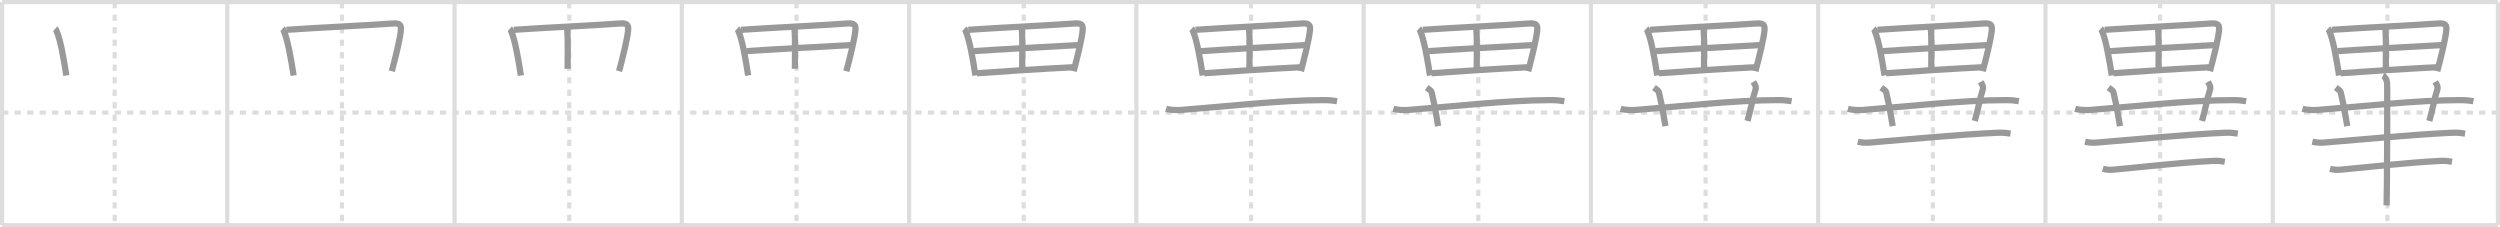 <svg width="1199px" height="109px" viewBox="0 0 1199 109" xmlns="http://www.w3.org/2000/svg" xmlns:xlink="http://www.w3.org/1999/xlink" xml:space="preserve" version="1.1" baseProfile="full">
<line x1="1" y1="1" x2="1198" y2="1" style="stroke:#ddd;stroke-width:2"></line>
<line x1="1" y1="1" x2="1" y2="108" style="stroke:#ddd;stroke-width:2"></line>
<line x1="1" y1="108" x2="1198" y2="108" style="stroke:#ddd;stroke-width:2"></line>
<line x1="1198" y1="1" x2="1198" y2="108" style="stroke:#ddd;stroke-width:2"></line>
<line x1="109" y1="1" x2="109" y2="108" style="stroke:#ddd;stroke-width:2"></line>
<line x1="218" y1="1" x2="218" y2="108" style="stroke:#ddd;stroke-width:2"></line>
<line x1="327" y1="1" x2="327" y2="108" style="stroke:#ddd;stroke-width:2"></line>
<line x1="436" y1="1" x2="436" y2="108" style="stroke:#ddd;stroke-width:2"></line>
<line x1="545" y1="1" x2="545" y2="108" style="stroke:#ddd;stroke-width:2"></line>
<line x1="654" y1="1" x2="654" y2="108" style="stroke:#ddd;stroke-width:2"></line>
<line x1="763" y1="1" x2="763" y2="108" style="stroke:#ddd;stroke-width:2"></line>
<line x1="872" y1="1" x2="872" y2="108" style="stroke:#ddd;stroke-width:2"></line>
<line x1="981" y1="1" x2="981" y2="108" style="stroke:#ddd;stroke-width:2"></line>
<line x1="1090" y1="1" x2="1090" y2="108" style="stroke:#ddd;stroke-width:2"></line>
<line x1="1" y1="54" x2="1198" y2="54" style="stroke:#ddd;stroke-width:2;stroke-dasharray:3 3"></line>
<line x1="55" y1="1" x2="55" y2="108" style="stroke:#ddd;stroke-width:2;stroke-dasharray:3 3"></line>
<line x1="164" y1="1" x2="164" y2="108" style="stroke:#ddd;stroke-width:2;stroke-dasharray:3 3"></line>
<line x1="273" y1="1" x2="273" y2="108" style="stroke:#ddd;stroke-width:2;stroke-dasharray:3 3"></line>
<line x1="382" y1="1" x2="382" y2="108" style="stroke:#ddd;stroke-width:2;stroke-dasharray:3 3"></line>
<line x1="491" y1="1" x2="491" y2="108" style="stroke:#ddd;stroke-width:2;stroke-dasharray:3 3"></line>
<line x1="600" y1="1" x2="600" y2="108" style="stroke:#ddd;stroke-width:2;stroke-dasharray:3 3"></line>
<line x1="709" y1="1" x2="709" y2="108" style="stroke:#ddd;stroke-width:2;stroke-dasharray:3 3"></line>
<line x1="818" y1="1" x2="818" y2="108" style="stroke:#ddd;stroke-width:2;stroke-dasharray:3 3"></line>
<line x1="927" y1="1" x2="927" y2="108" style="stroke:#ddd;stroke-width:2;stroke-dasharray:3 3"></line>
<line x1="1036" y1="1" x2="1036" y2="108" style="stroke:#ddd;stroke-width:2;stroke-dasharray:3 3"></line>
<line x1="1145" y1="1" x2="1145" y2="108" style="stroke:#ddd;stroke-width:2;stroke-dasharray:3 3"></line>
<path d="M26.49,13.77c0.41,0.38,0.42,0.65,0.64,1.13c1.83,3.95,3.56,13.94,4.69,21.31" style="fill:none;stroke:#999;stroke-width:3"></path>

<path d="M135.49,13.77c0.41,0.38,0.42,0.65,0.64,1.13c1.83,3.95,3.56,13.94,4.69,21.31" style="fill:none;stroke:#999;stroke-width:3"></path>
<path d="M137.39,14.3c14.21-1,40.06-2.19,50.66-3.02c3.9-0.31,4.44,0.72,4.19,3.37c-0.38,4.04-2.54,12.84-4.33,19.5" style="fill:none;stroke:#999;stroke-width:3"></path>

<path d="M244.49,13.77c0.41,0.38,0.42,0.65,0.64,1.13c1.83,3.95,3.56,13.94,4.69,21.31" style="fill:none;stroke:#999;stroke-width:3"></path>
<path d="M246.39,14.3c14.21-1,40.06-2.19,50.66-3.02c3.9-0.31,4.44,0.72,4.19,3.37c-0.38,4.04-2.54,12.84-4.33,19.5" style="fill:none;stroke:#999;stroke-width:3"></path>
<path d="M271.98,13.22c0.51,5.14,0.25,16.36,0.25,19.79" style="fill:none;stroke:#999;stroke-width:3"></path>

<path d="M353.49,13.77c0.41,0.38,0.42,0.65,0.64,1.13c1.83,3.95,3.56,13.94,4.69,21.31" style="fill:none;stroke:#999;stroke-width:3"></path>
<path d="M355.39,14.3c14.21-1,40.06-2.19,50.66-3.02c3.9-0.31,4.44,0.72,4.19,3.37c-0.38,4.04-2.54,12.84-4.33,19.5" style="fill:none;stroke:#999;stroke-width:3"></path>
<path d="M380.98,13.22c0.51,5.14,0.25,16.36,0.25,19.79" style="fill:none;stroke:#999;stroke-width:3"></path>
<path d="M358.04,24.52c4.63-0.39,46.28-2.74,50.11-2.9" style="fill:none;stroke:#999;stroke-width:3"></path>

<path d="M462.49,13.77c0.41,0.38,0.42,0.65,0.64,1.13c1.83,3.95,3.56,13.94,4.69,21.31" style="fill:none;stroke:#999;stroke-width:3"></path>
<path d="M464.39,14.3c14.21-1,40.06-2.19,50.66-3.02c3.9-0.31,4.44,0.72,4.19,3.37c-0.38,4.04-2.54,12.84-4.33,19.5" style="fill:none;stroke:#999;stroke-width:3"></path>
<path d="M489.98,13.22c0.51,5.14,0.25,16.36,0.25,19.79" style="fill:none;stroke:#999;stroke-width:3"></path>
<path d="M467.04,24.52c4.63-0.39,46.28-2.74,50.11-2.9" style="fill:none;stroke:#999;stroke-width:3"></path>
<path d="M468.56,35.13c11.69-0.88,32.24-2.2,46.36-2.89" style="fill:none;stroke:#999;stroke-width:3"></path>

<path d="M571.49,13.77c0.41,0.38,0.42,0.65,0.64,1.13c1.83,3.95,3.56,13.94,4.69,21.31" style="fill:none;stroke:#999;stroke-width:3"></path>
<path d="M573.39,14.3c14.21-1,40.06-2.19,50.66-3.02c3.9-0.31,4.44,0.72,4.19,3.37c-0.38,4.04-2.54,12.84-4.33,19.5" style="fill:none;stroke:#999;stroke-width:3"></path>
<path d="M598.98,13.22c0.51,5.14,0.25,16.36,0.25,19.79" style="fill:none;stroke:#999;stroke-width:3"></path>
<path d="M576.04,24.52c4.63-0.39,46.28-2.74,50.11-2.9" style="fill:none;stroke:#999;stroke-width:3"></path>
<path d="M577.56,35.13c11.69-0.88,32.24-2.2,46.36-2.89" style="fill:none;stroke:#999;stroke-width:3"></path>
<path d="M559.25,52.2c1.85,0.54,5.25,0.68,7.1,0.54c19.73-1.49,47.77-4.74,68.42-4.73c3.09,0,4.94,0.26,6.48,0.53" style="fill:none;stroke:#999;stroke-width:3"></path>

<path d="M680.49,13.77c0.41,0.38,0.42,0.65,0.64,1.13c1.83,3.95,3.56,13.94,4.69,21.31" style="fill:none;stroke:#999;stroke-width:3"></path>
<path d="M682.39,14.3c14.21-1,40.06-2.19,50.66-3.02c3.9-0.31,4.44,0.72,4.19,3.37c-0.38,4.04-2.54,12.84-4.33,19.5" style="fill:none;stroke:#999;stroke-width:3"></path>
<path d="M707.98,13.22c0.51,5.14,0.25,16.36,0.25,19.79" style="fill:none;stroke:#999;stroke-width:3"></path>
<path d="M685.04,24.52c4.63-0.39,46.28-2.74,50.11-2.9" style="fill:none;stroke:#999;stroke-width:3"></path>
<path d="M686.56,35.13c11.69-0.88,32.24-2.2,46.36-2.89" style="fill:none;stroke:#999;stroke-width:3"></path>
<path d="M668.25,52.2c1.85,0.54,5.25,0.68,7.1,0.54c19.73-1.49,47.77-4.74,68.42-4.73c3.09,0,4.94,0.26,6.48,0.53" style="fill:none;stroke:#999;stroke-width:3"></path>
<path d="M684.25,42c1.67,1.21,2.2,1.58,2.38,2.33c1.66,6.99,2.65,13.63,3.12,16.17" style="fill:none;stroke:#999;stroke-width:3"></path>

<path d="M789.49,13.77c0.41,0.38,0.42,0.65,0.64,1.13c1.83,3.95,3.56,13.94,4.69,21.31" style="fill:none;stroke:#999;stroke-width:3"></path>
<path d="M791.39,14.3c14.21-1,40.06-2.19,50.66-3.02c3.9-0.31,4.44,0.72,4.19,3.37c-0.38,4.04-2.54,12.84-4.33,19.5" style="fill:none;stroke:#999;stroke-width:3"></path>
<path d="M816.98,13.22c0.51,5.14,0.25,16.36,0.25,19.79" style="fill:none;stroke:#999;stroke-width:3"></path>
<path d="M794.04,24.52c4.63-0.39,46.28-2.74,50.11-2.9" style="fill:none;stroke:#999;stroke-width:3"></path>
<path d="M795.56,35.13c11.69-0.88,32.24-2.2,46.36-2.89" style="fill:none;stroke:#999;stroke-width:3"></path>
<path d="M777.25,52.2c1.85,0.54,5.25,0.68,7.1,0.54c19.73-1.49,47.77-4.74,68.42-4.73c3.09,0,4.94,0.26,6.48,0.53" style="fill:none;stroke:#999;stroke-width:3"></path>
<path d="M793.25,42c1.67,1.21,2.2,1.58,2.38,2.33c1.66,6.99,2.65,13.63,3.12,16.17" style="fill:none;stroke:#999;stroke-width:3"></path>
<path d="M840.91,39.25c0.65,1.09,1.48,2.31,1.04,3.69c-1.54,4.84-1.93,8.15-3.85,15.06" style="fill:none;stroke:#999;stroke-width:3"></path>

<path d="M898.49,13.77c0.41,0.38,0.42,0.65,0.64,1.13c1.83,3.95,3.56,13.94,4.69,21.31" style="fill:none;stroke:#999;stroke-width:3"></path>
<path d="M900.39,14.3c14.21-1,40.06-2.19,50.66-3.02c3.9-0.31,4.44,0.72,4.19,3.37c-0.38,4.04-2.54,12.84-4.33,19.5" style="fill:none;stroke:#999;stroke-width:3"></path>
<path d="M925.98,13.22c0.51,5.14,0.25,16.36,0.25,19.79" style="fill:none;stroke:#999;stroke-width:3"></path>
<path d="M903.04,24.52c4.63-0.39,46.28-2.74,50.11-2.9" style="fill:none;stroke:#999;stroke-width:3"></path>
<path d="M904.56,35.13c11.69-0.88,32.24-2.2,46.36-2.89" style="fill:none;stroke:#999;stroke-width:3"></path>
<path d="M886.25,52.2c1.85,0.54,5.25,0.68,7.1,0.54c19.73-1.49,47.77-4.74,68.42-4.73c3.09,0,4.94,0.26,6.48,0.53" style="fill:none;stroke:#999;stroke-width:3"></path>
<path d="M902.25,42c1.67,1.21,2.2,1.58,2.38,2.33c1.66,6.99,2.65,13.63,3.12,16.17" style="fill:none;stroke:#999;stroke-width:3"></path>
<path d="M949.91,39.25c0.65,1.09,1.48,2.31,1.04,3.69c-1.54,4.84-1.93,8.15-3.85,15.06" style="fill:none;stroke:#999;stroke-width:3"></path>
<path d="M891.0,67.96c1.74,0.43,3.77,0.57,5.5,0.43c17.33-1.4,42.89-3.9,61.68-4.73c2.89-0.13,4.63,0.21,6.08,0.42" style="fill:none;stroke:#999;stroke-width:3"></path>

<path d="M1007.49,13.77c0.41,0.38,0.42,0.65,0.64,1.13c1.83,3.95,3.56,13.94,4.69,21.31" style="fill:none;stroke:#999;stroke-width:3"></path>
<path d="M1009.39,14.3c14.21-1,40.06-2.19,50.66-3.02c3.9-0.31,4.44,0.72,4.19,3.37c-0.38,4.04-2.54,12.84-4.33,19.5" style="fill:none;stroke:#999;stroke-width:3"></path>
<path d="M1034.98,13.22c0.51,5.14,0.25,16.36,0.25,19.79" style="fill:none;stroke:#999;stroke-width:3"></path>
<path d="M1012.04,24.52c4.63-0.39,46.28-2.74,50.11-2.9" style="fill:none;stroke:#999;stroke-width:3"></path>
<path d="M1013.56,35.13c11.69-0.88,32.24-2.2,46.36-2.89" style="fill:none;stroke:#999;stroke-width:3"></path>
<path d="M995.25,52.2c1.85,0.54,5.25,0.68,7.1,0.54c19.73-1.49,47.77-4.74,68.42-4.73c3.09,0,4.94,0.26,6.48,0.53" style="fill:none;stroke:#999;stroke-width:3"></path>
<path d="M1011.25,42c1.67,1.21,2.2,1.58,2.38,2.33c1.66,6.99,2.65,13.63,3.12,16.17" style="fill:none;stroke:#999;stroke-width:3"></path>
<path d="M1058.91,39.25c0.65,1.09,1.48,2.31,1.04,3.69c-1.54,4.84-1.93,8.15-3.85,15.06" style="fill:none;stroke:#999;stroke-width:3"></path>
<path d="M1000.0,67.96c1.74,0.43,3.77,0.57,5.5,0.43c17.33-1.4,42.89-3.9,61.68-4.73c2.89-0.13,4.63,0.21,6.08,0.42" style="fill:none;stroke:#999;stroke-width:3"></path>
<path d="M1008.5,80.96c1.55,0.43,3.35,0.57,4.89,0.43c15.42-1.4,31.48-3.4,48.2-4.23c2.57-0.13,4.12,0.21,5.41,0.42" style="fill:none;stroke:#999;stroke-width:3"></path>

<path d="M1116.49,13.77c0.41,0.38,0.42,0.65,0.64,1.13c1.83,3.95,3.56,13.94,4.69,21.31" style="fill:none;stroke:#999;stroke-width:3"></path>
<path d="M1118.39,14.3c14.21-1,40.06-2.19,50.66-3.02c3.9-0.31,4.44,0.72,4.19,3.37c-0.38,4.04-2.54,12.84-4.33,19.5" style="fill:none;stroke:#999;stroke-width:3"></path>
<path d="M1143.98,13.22c0.51,5.14,0.25,16.36,0.25,19.79" style="fill:none;stroke:#999;stroke-width:3"></path>
<path d="M1121.04,24.52c4.63-0.39,46.28-2.74,50.11-2.9" style="fill:none;stroke:#999;stroke-width:3"></path>
<path d="M1122.56,35.13c11.69-0.88,32.24-2.2,46.36-2.89" style="fill:none;stroke:#999;stroke-width:3"></path>
<path d="M1104.25,52.2c1.85,0.54,5.25,0.68,7.1,0.54c19.73-1.49,47.77-4.74,68.42-4.73c3.09,0,4.94,0.26,6.48,0.53" style="fill:none;stroke:#999;stroke-width:3"></path>
<path d="M1120.25,42c1.67,1.21,2.2,1.58,2.38,2.33c1.66,6.99,2.65,13.63,3.12,16.17" style="fill:none;stroke:#999;stroke-width:3"></path>
<path d="M1167.91,39.25c0.65,1.09,1.48,2.31,1.04,3.69c-1.54,4.84-1.93,8.15-3.85,15.06" style="fill:none;stroke:#999;stroke-width:3"></path>
<path d="M1109.0,67.96c1.74,0.43,3.77,0.57,5.5,0.43c17.33-1.4,42.89-3.9,61.68-4.73c2.89-0.13,4.63,0.21,6.08,0.42" style="fill:none;stroke:#999;stroke-width:3"></path>
<path d="M1117.5,80.96c1.55,0.43,3.35,0.57,4.89,0.43c15.42-1.4,31.48-3.4,48.2-4.23c2.57-0.13,4.12,0.21,5.41,0.42" style="fill:none;stroke:#999;stroke-width:3"></path>
<path d="M1142.87,36.25c1.09,0.5,1.74,2.25,1.96,3.25c0.22,1,0,52.75-0.22,59" style="fill:none;stroke:#999;stroke-width:3"></path>

</svg>